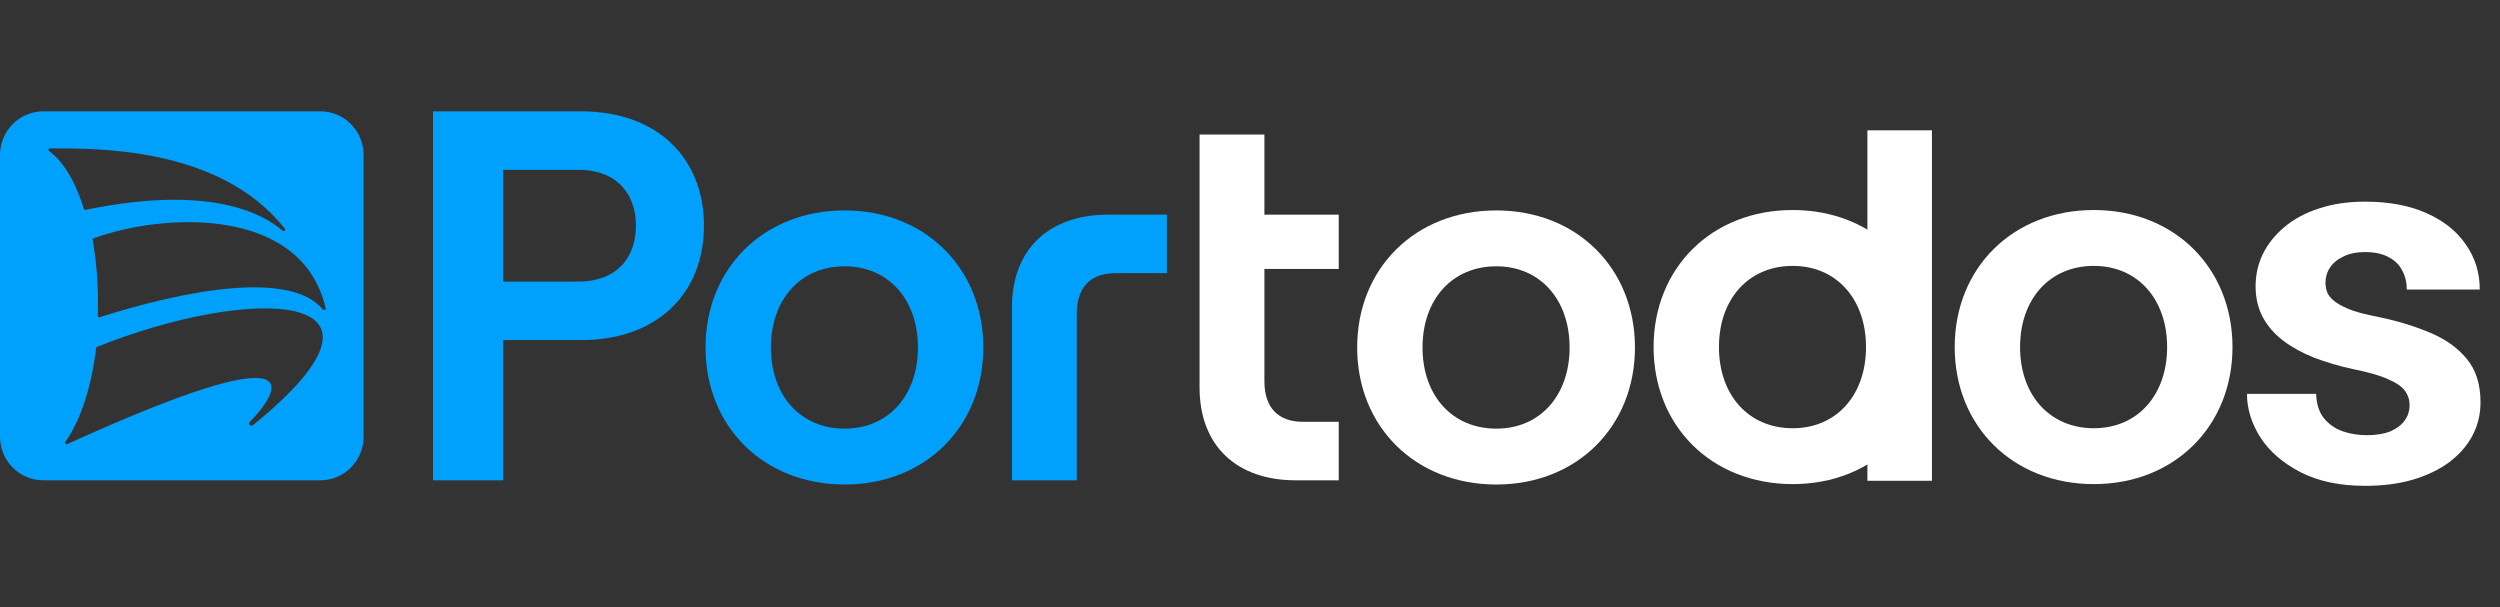 <svg width="1976" height="480" viewBox="0 0 1976 480" fill="none" xmlns="http://www.w3.org/2000/svg">
<rect x="0" y="0" width="1976" height="480" fill="#333333" stroke="none"/>
<path d="M667.64 338.8C632.64 338.8 609.31 312.55 609.31 274.64C609.31 236.73 632.64 210.48 667.64 210.48C702.22 210.48 725.55 236.73 725.55 274.64C725.55 312.55 702.22 338.8 667.64 338.8ZM667.64 166.32C603.48 166.32 557.65 212.15 557.65 274.64C557.65 337.13 603.48 382.96 667.64 382.96C731.38 382.96 777.21 337.13 777.21 274.64C777.21 212.15 731.38 166.32 667.64 166.32Z" fill="#00A1FC"/>
<path d="M456.83 222.56H397.67V134.24H456.83C489.32 134.24 502.66 155.07 502.66 178.4C502.66 201.73 489.33 222.56 456.83 222.56ZM459.33 88H342.26V379.63H397.67V268.81H459.33C520.16 268.81 556.4 231.31 556.4 178.4C556.4 125.49 520.16 88 459.33 88Z" fill="#00A1FC"/>
<path d="M851.09 379.63V247.98C851.09 226.73 862.34 215.9 881.5 215.9H922.3V169.66H875.67C829.84 169.66 799.85 196.33 799.85 242.99V379.64H851.09V379.63Z" fill="#00A1FC"/>
<path d="M255.19 244.63C229.52 213.18 144.89 229.64 78.96 250.69C78.13 250.98 77.27 250.41 77.29 249.61C77.39 246.28 77.45 242.92 77.45 239.52C77.45 221.06 75.94 205.17 73.24 189.54C73.14 188.98 73.51 188.46 74.11 188.31C128.69 168.41 238.63 162.25 257.44 243.72L257.45 243.74C257.75 244.94 255.97 245.64 255.19 244.63ZM199.95 336.03C198.15 337.37 195.79 335.17 197.33 333.59C223.9 306.44 245.73 263.37 53.24 350.98C52.06 351.51 50.88 350.28 51.66 349.32C62.27 334.17 71.73 309.74 76.01 275.12C76.05 274.7 76.33 274.33 76.76 274.16C197.38 225.71 333.61 227.5 199.95 336.03ZM38.92 119.37C37.82 118.81 38.28 117.29 39.54 117.3C72.92 117.4 173.45 114.9 225.26 180.92C225.97 182.05 224.35 183.21 223.32 182.31C207.68 168.7 165.36 145.66 67.81 165.83C67.13 166 66.42 165.62 66.26 165C58.49 140.17 48.62 126.76 38.92 119.37ZM253.3 88H34.11C15.27 88 0 103.49 0 122.61V345.02C0 364.14 15.27 379.63 34.11 379.63H253.29C272.13 379.63 287.4 364.14 287.4 345.02V122.61C287.4 103.5 272.13 88 253.3 88Z" fill="#00A1FC"/>
<path d="M1182.7 338.8C1147.7 338.8 1124.37 312.55 1124.37 274.64C1124.37 236.73 1147.7 210.48 1182.7 210.48C1217.28 210.48 1240.61 236.73 1240.61 274.64C1240.61 312.55 1217.28 338.8 1182.7 338.8ZM1182.7 166.32C1118.54 166.32 1072.71 212.15 1072.71 274.64C1072.71 337.13 1118.54 382.96 1182.7 382.96C1246.44 382.96 1292.27 337.13 1292.27 274.64C1292.27 212.15 1246.44 166.32 1182.7 166.32Z" fill="url(#paint0_linear_2530_587)"/>
<path d="M1654.99 338.48C1619.99 338.48 1596.66 312.23 1596.66 274.32C1596.66 236.41 1619.99 210.16 1654.99 210.16C1689.57 210.16 1712.9 236.41 1712.9 274.32C1712.9 312.23 1689.57 338.48 1654.99 338.48ZM1654.99 166C1590.83 166 1545 211.83 1545 274.32C1545 336.81 1590.83 382.64 1654.99 382.64C1718.73 382.64 1764.56 336.81 1764.56 274.32C1764.56 211.83 1718.73 166 1654.99 166Z" fill="url(#paint1_linear_2530_587)"/>
<path d="M948.141 106.33V306.31C948.141 352.97 978.141 379.63 1023.96 379.63H1058.12V333.39H1029.79C1010.62 333.39 999.381 322.56 999.381 301.31V212.57H1058.12V169.66H999.381V106.33H948.141Z" fill="url(#paint2_linear_2530_587)"/>
<path d="M1416.99 338.48C1381.99 338.48 1358.66 312.23 1358.66 274.32C1358.66 236.41 1381.99 210.16 1416.99 210.16C1451.57 210.16 1474.9 236.41 1474.9 274.32C1474.9 312.23 1451.57 338.48 1416.99 338.48ZM1416.99 166C1352.83 166 1307 211.83 1307 274.32C1307 336.81 1352.83 382.64 1416.99 382.64C1480.73 382.64 1526.56 336.81 1526.56 274.32C1526.56 211.83 1480.73 166 1416.99 166Z" fill="url(#paint3_linear_2530_587)"/>
<path d="M1904.54 320.142C1904.54 316.004 1903.33 312.267 1900.93 308.931C1898.53 305.594 1894.06 302.524 1887.52 299.722C1881.11 296.785 1871.84 294.116 1859.69 291.714C1848.75 289.312 1838.54 286.309 1829.06 282.705C1819.72 278.968 1811.58 274.497 1804.64 269.292C1797.83 264.087 1792.49 257.948 1788.62 250.874C1784.75 243.667 1782.82 235.459 1782.82 226.25C1782.82 217.174 1784.75 208.633 1788.62 200.625C1792.63 192.617 1798.3 185.544 1805.64 179.404C1813.11 173.132 1822.19 168.26 1832.87 164.79C1843.68 161.187 1855.82 159.385 1869.3 159.385C1888.12 159.385 1904.27 162.388 1917.75 168.394C1931.36 174.399 1941.77 182.674 1948.98 193.218C1956.32 203.628 1959.99 215.506 1959.99 228.853H1902.33C1902.33 223.247 1901.13 218.242 1898.73 213.838C1896.46 209.3 1892.86 205.763 1887.92 203.228C1883.12 200.558 1876.84 199.224 1869.1 199.224C1862.7 199.224 1857.16 200.358 1852.49 202.627C1847.81 204.762 1844.21 207.699 1841.67 211.436C1839.27 215.039 1838.07 219.043 1838.07 223.447C1838.07 226.784 1838.74 229.787 1840.07 232.456C1841.54 234.992 1843.88 237.327 1847.08 239.463C1850.28 241.598 1854.42 243.6 1859.49 245.469C1864.7 247.204 1871.1 248.805 1878.71 250.273C1894.33 253.477 1908.27 257.681 1920.55 262.886C1932.83 267.957 1942.57 274.897 1949.78 283.706C1956.99 292.381 1960.59 303.792 1960.59 317.939C1960.59 327.549 1958.46 336.357 1954.18 344.365C1949.91 352.373 1943.77 359.38 1935.77 365.386C1927.76 371.258 1918.15 375.863 1906.94 379.199C1895.86 382.402 1883.38 384.004 1869.5 384.004C1849.35 384.004 1832.27 380.4 1818.25 373.193C1804.37 365.986 1793.83 356.844 1786.62 345.767C1779.55 334.556 1776.01 323.078 1776.01 311.333H1830.66C1830.93 319.207 1832.93 325.547 1836.67 330.352C1840.54 335.156 1845.41 338.626 1851.28 340.762C1857.29 342.897 1863.76 343.965 1870.7 343.965C1878.18 343.965 1884.38 342.964 1889.32 340.962C1894.26 338.826 1898 336.024 1900.53 332.554C1903.2 328.95 1904.54 324.813 1904.54 320.142Z" fill="url(#paint4_linear_2530_587)"/>
<rect x="1476" y="103" width="51" height="277" fill="white"/>
<defs>
<linearGradient id="paint0_linear_2530_587" x1="1182.49" y1="166.32" x2="1182.49" y2="382.96" gradientUnits="userSpaceOnUse">
<stop stop-color="white"/>
</linearGradient>
<linearGradient id="paint1_linear_2530_587" x1="1654.78" y1="166" x2="1654.78" y2="382.64" gradientUnits="userSpaceOnUse">
<stop stop-color="white"/>
</linearGradient>
<linearGradient id="paint2_linear_2530_587" x1="1003.13" y1="106.33" x2="1003.13" y2="379.63" gradientUnits="userSpaceOnUse">
<stop stop-color="white"/>
</linearGradient>
<linearGradient id="paint3_linear_2530_587" x1="1416.78" y1="166" x2="1416.78" y2="382.64" gradientUnits="userSpaceOnUse">
<stop stop-color="white"/>
</linearGradient>
<linearGradient id="paint4_linear_2530_587" x1="1870.5" y1="0" x2="1870.5" y2="480" gradientUnits="userSpaceOnUse">
<stop stop-color="white"/>
</linearGradient>
</defs>
</svg>
